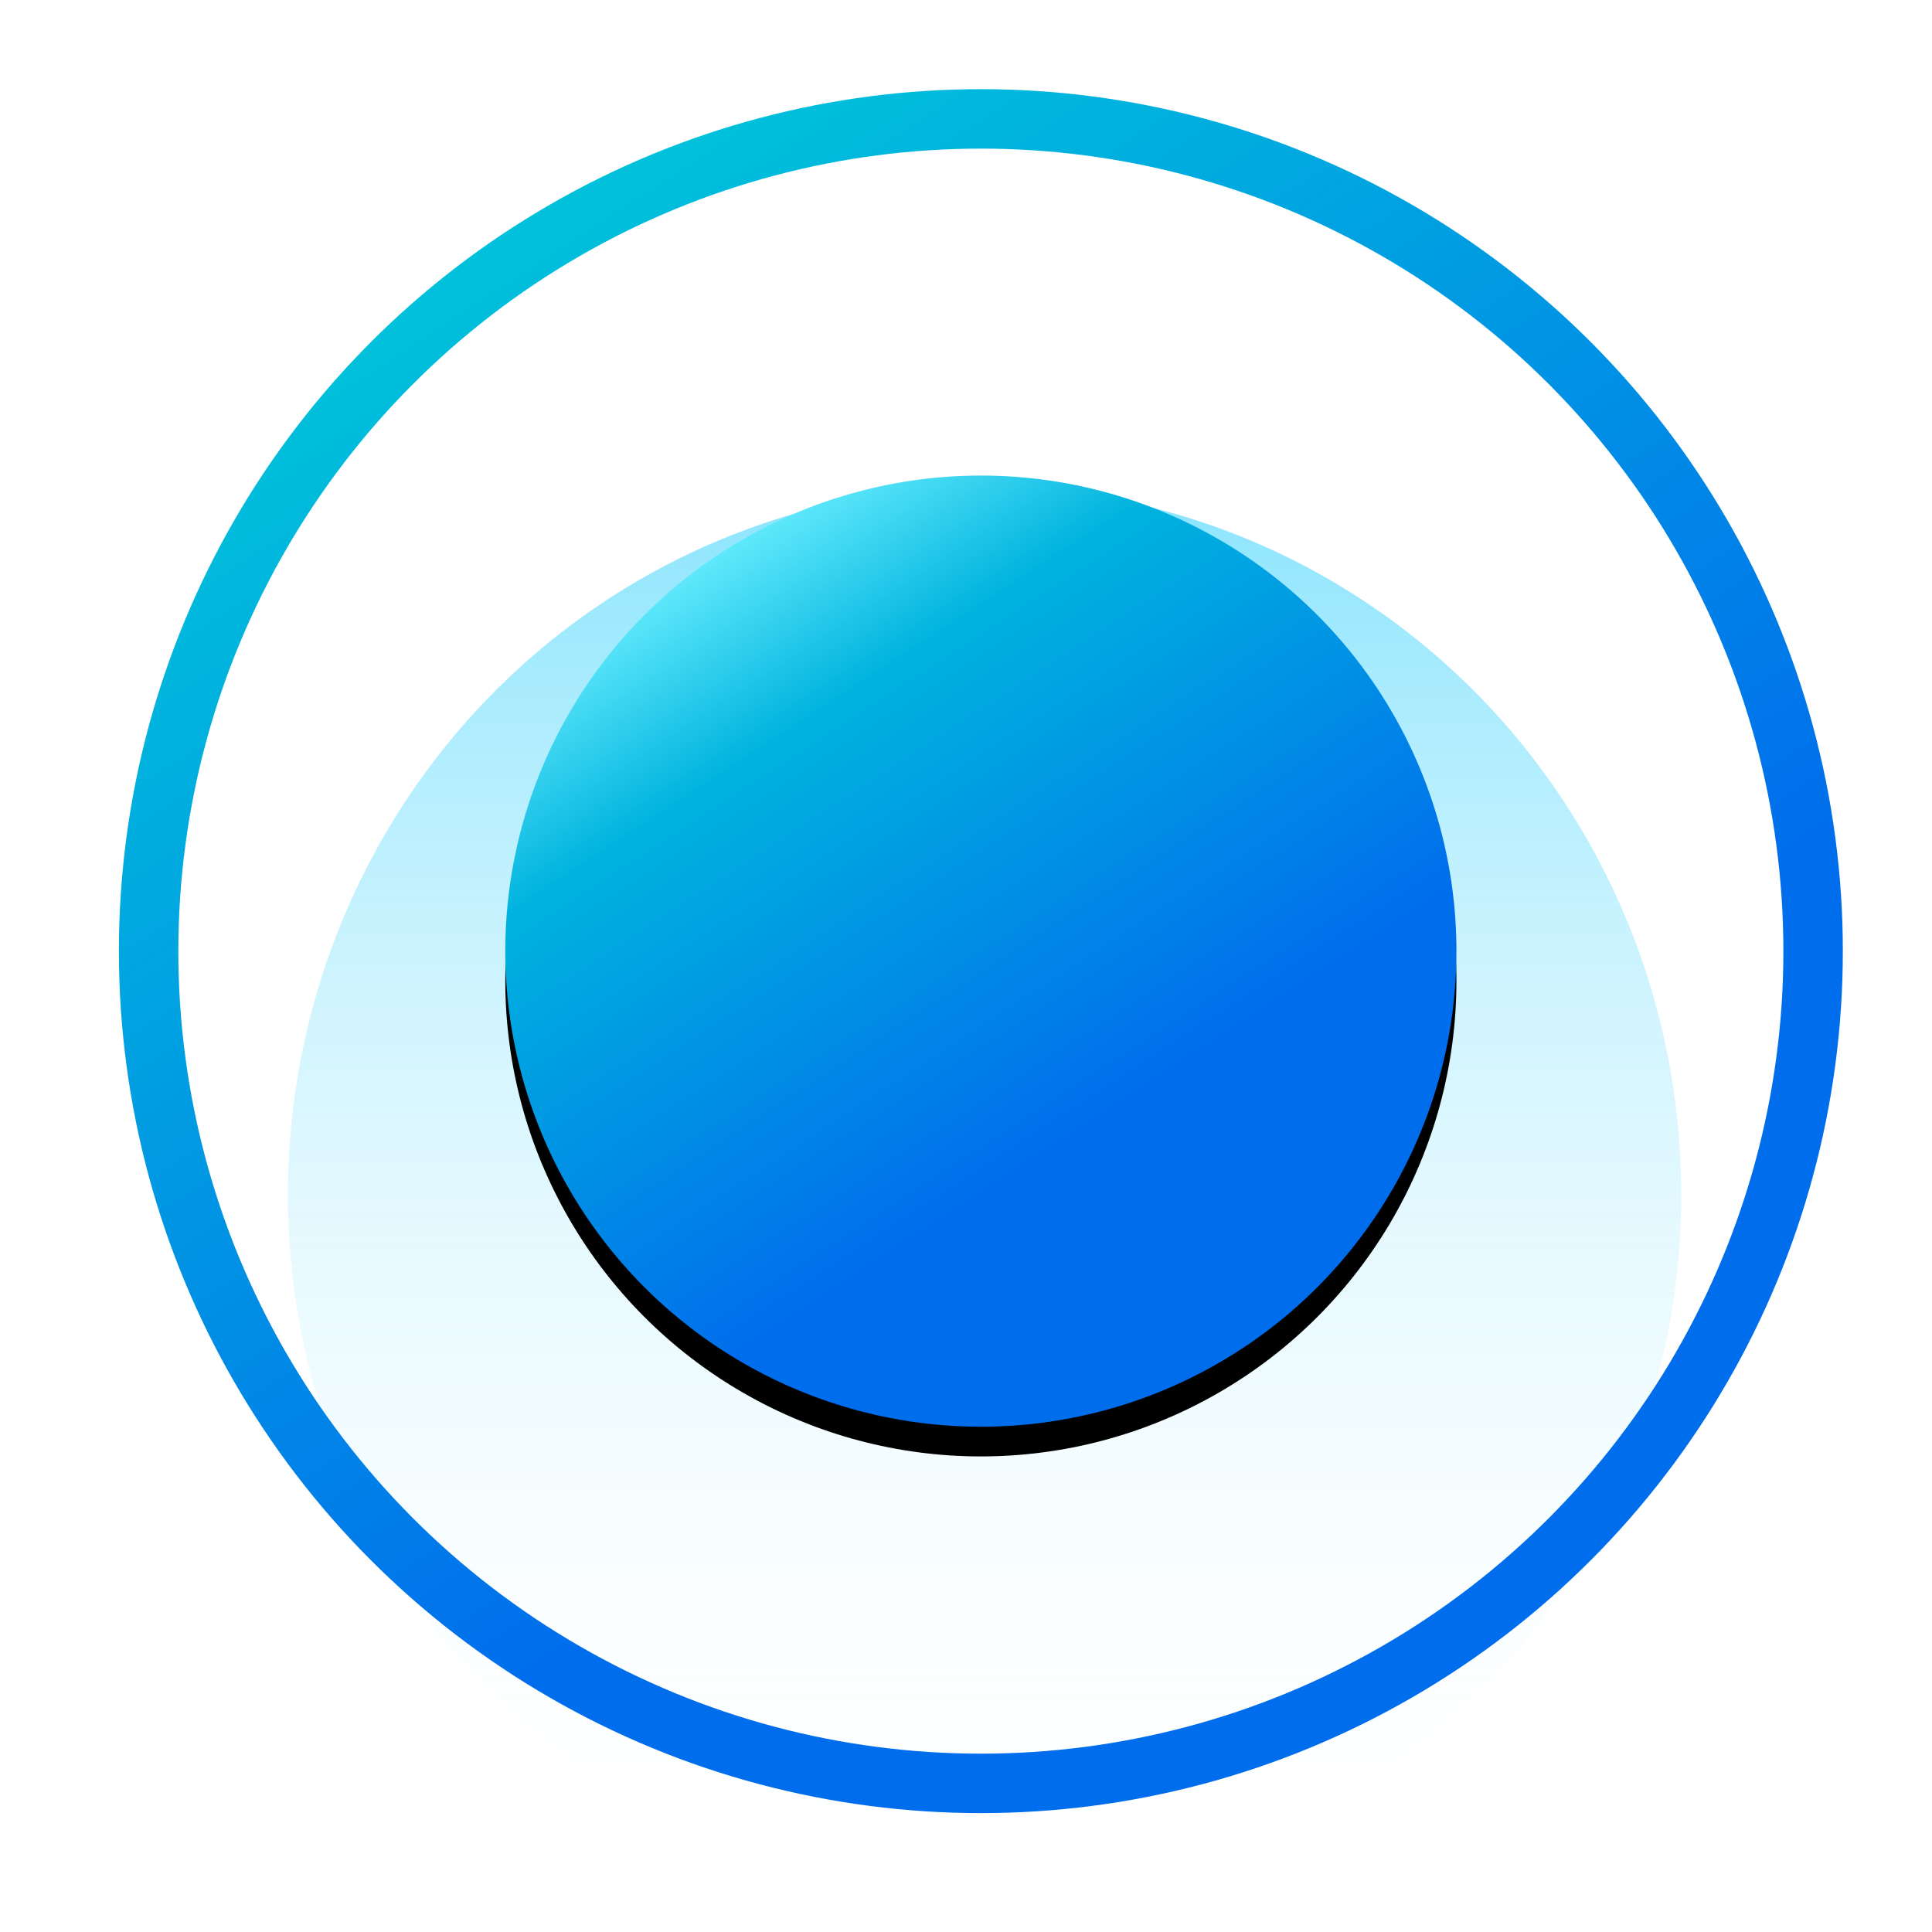 <svg xmlns="http://www.w3.org/2000/svg" xmlns:xlink="http://www.w3.org/1999/xlink" width="65" height="65" viewBox="0 0 65 65">
    <defs>
        <linearGradient id="a" x1="50%" x2="50%" y1="100%" y2="0%">
            <stop offset="0%" stop-color="#FFF" stop-opacity="0"/>
            <stop offset="100%" stop-color="#55D8FC" stop-opacity=".683"/>
        </linearGradient>
        <linearGradient id="b" x1="60.447%" x2="21.295%" y1="69.532%" y2="9.501%">
            <stop offset="0%" stop-color="#006DEC"/>
            <stop offset="100%" stop-color="#00C0DB"/>
        </linearGradient>
        <linearGradient id="e" x1="60.447%" x2="21.295%" y1="69.532%" y2="9.501%">
            <stop offset="0%" stop-color="#006DEC"/>
            <stop offset="72.995%" stop-color="#00B3DE"/>
            <stop offset="100%" stop-color="#5EE8FB"/>
        </linearGradient>
        <circle id="d" cx="33" cy="32" r="16"/>
        <filter id="c" width="112.5%" height="112.5%" x="-6.2%" y="-3.1%" filterUnits="objectBoundingBox">
            <feOffset dy="1" in="SourceAlpha" result="shadowOffsetOuter1"/>
            <feGaussianBlur in="shadowOffsetOuter1" result="shadowBlurOuter1" stdDeviation=".5"/>
            <feColorMatrix in="shadowBlurOuter1" values="0 0 0 0 0 0 0 0 0 0.454 0 0 0 0 0.652 0 0 0 0.586 0"/>
        </filter>
    </defs>
    <g fill="none" fill-rule="evenodd">
        <ellipse cx="33.125" cy="40.19" fill="url(#a)" rx="23.438" ry="23.81"/>
        <circle cx="33" cy="32" r="28" stroke="url(#b)" stroke-width="2"/>
        <use fill="#000" filter="url(#c)" xlink:href="#d"/>
        <use fill="url(#e)" xlink:href="#d"/>
    </g>
</svg>
